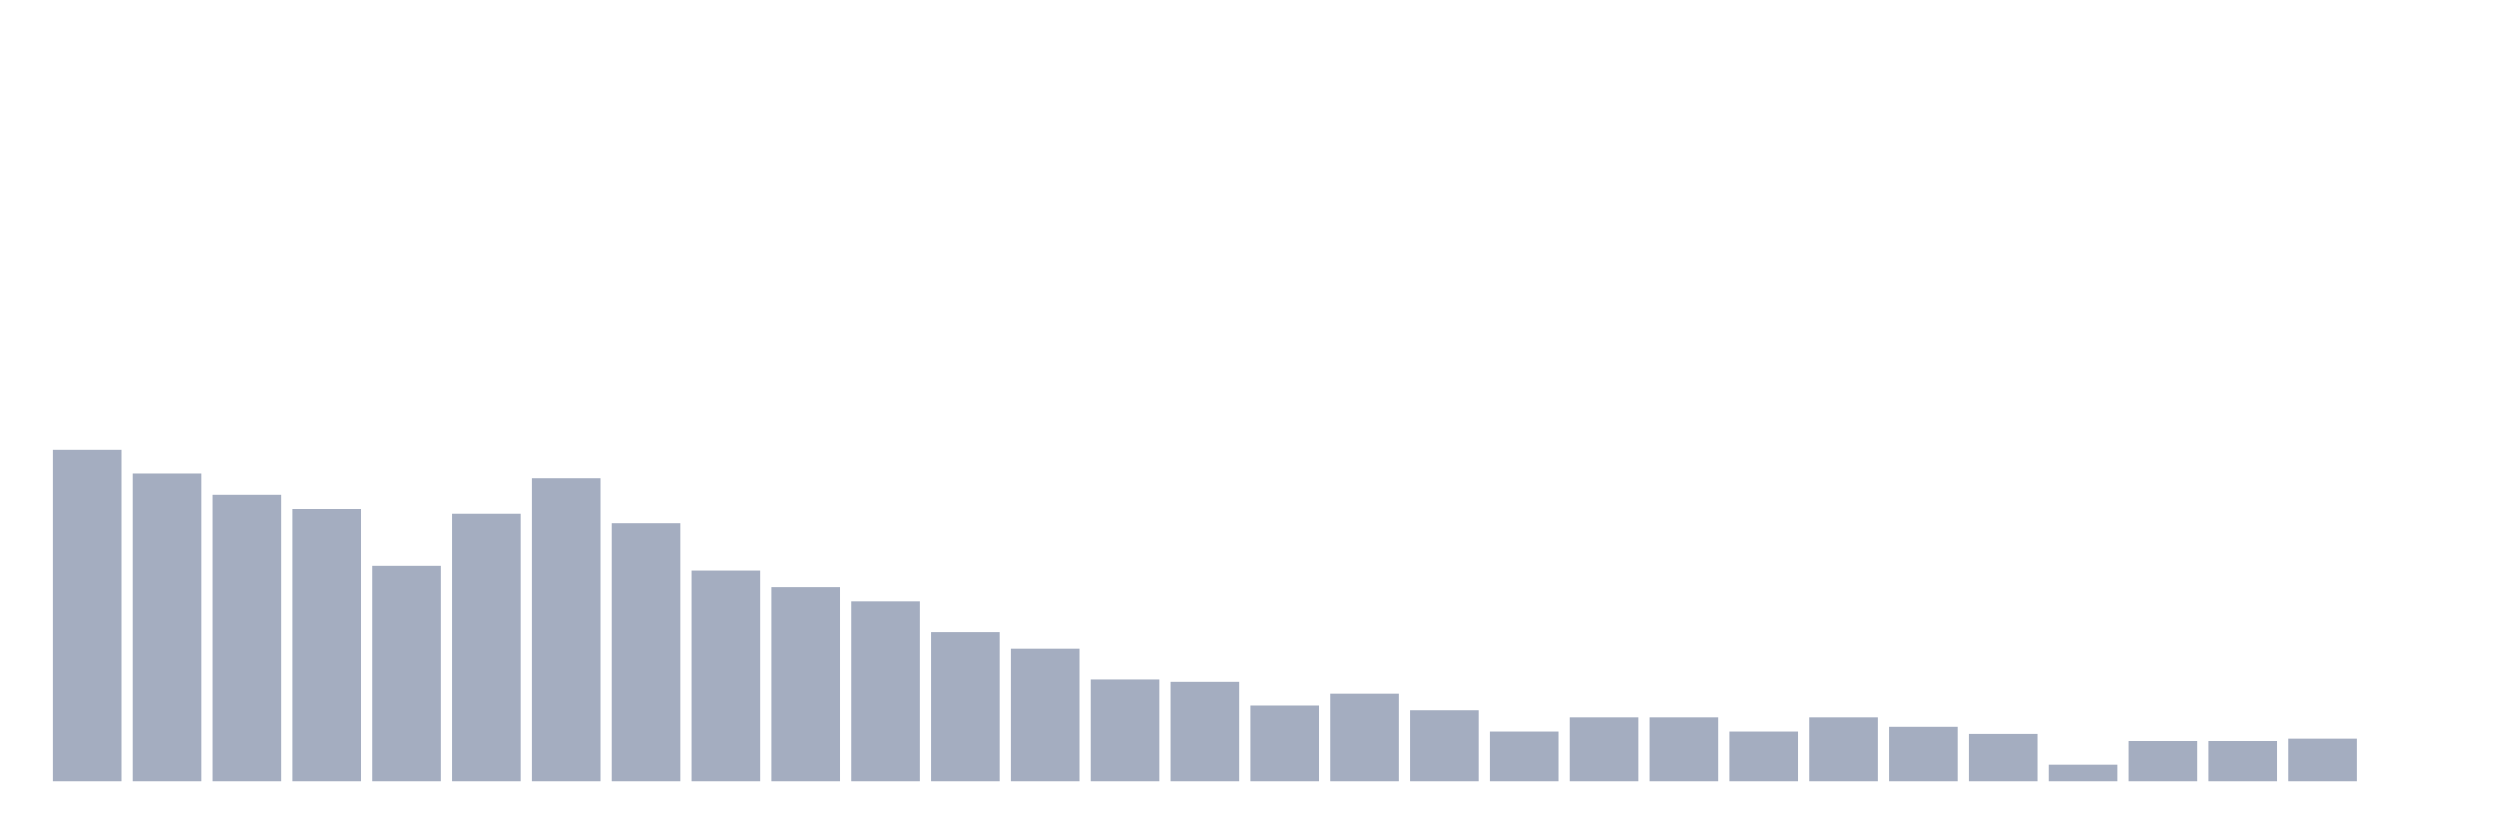 <svg xmlns="http://www.w3.org/2000/svg" viewBox="0 0 480 160"><g transform="translate(10,10)"><rect class="bar" x="0.153" width="13.175" y="76.364" height="63.636" fill="rgb(164,173,192)"></rect><rect class="bar" x="15.482" width="13.175" y="80.909" height="59.091" fill="rgb(164,173,192)"></rect><rect class="bar" x="30.81" width="13.175" y="85" height="55" fill="rgb(164,173,192)"></rect><rect class="bar" x="46.138" width="13.175" y="87.727" height="52.273" fill="rgb(164,173,192)"></rect><rect class="bar" x="61.466" width="13.175" y="98.636" height="41.364" fill="rgb(164,173,192)"></rect><rect class="bar" x="76.794" width="13.175" y="88.636" height="51.364" fill="rgb(164,173,192)"></rect><rect class="bar" x="92.123" width="13.175" y="81.818" height="58.182" fill="rgb(164,173,192)"></rect><rect class="bar" x="107.451" width="13.175" y="90.455" height="49.545" fill="rgb(164,173,192)"></rect><rect class="bar" x="122.779" width="13.175" y="99.545" height="40.455" fill="rgb(164,173,192)"></rect><rect class="bar" x="138.107" width="13.175" y="102.727" height="37.273" fill="rgb(164,173,192)"></rect><rect class="bar" x="153.436" width="13.175" y="105.455" height="34.545" fill="rgb(164,173,192)"></rect><rect class="bar" x="168.764" width="13.175" y="111.364" height="28.636" fill="rgb(164,173,192)"></rect><rect class="bar" x="184.092" width="13.175" y="114.545" height="25.455" fill="rgb(164,173,192)"></rect><rect class="bar" x="199.42" width="13.175" y="120.455" height="19.545" fill="rgb(164,173,192)"></rect><rect class="bar" x="214.748" width="13.175" y="120.909" height="19.091" fill="rgb(164,173,192)"></rect><rect class="bar" x="230.077" width="13.175" y="125.455" height="14.545" fill="rgb(164,173,192)"></rect><rect class="bar" x="245.405" width="13.175" y="123.182" height="16.818" fill="rgb(164,173,192)"></rect><rect class="bar" x="260.733" width="13.175" y="126.364" height="13.636" fill="rgb(164,173,192)"></rect><rect class="bar" x="276.061" width="13.175" y="130.455" height="9.545" fill="rgb(164,173,192)"></rect><rect class="bar" x="291.39" width="13.175" y="127.727" height="12.273" fill="rgb(164,173,192)"></rect><rect class="bar" x="306.718" width="13.175" y="127.727" height="12.273" fill="rgb(164,173,192)"></rect><rect class="bar" x="322.046" width="13.175" y="130.455" height="9.545" fill="rgb(164,173,192)"></rect><rect class="bar" x="337.374" width="13.175" y="127.727" height="12.273" fill="rgb(164,173,192)"></rect><rect class="bar" x="352.702" width="13.175" y="129.545" height="10.455" fill="rgb(164,173,192)"></rect><rect class="bar" x="368.031" width="13.175" y="130.909" height="9.091" fill="rgb(164,173,192)"></rect><rect class="bar" x="383.359" width="13.175" y="136.818" height="3.182" fill="rgb(164,173,192)"></rect><rect class="bar" x="398.687" width="13.175" y="132.273" height="7.727" fill="rgb(164,173,192)"></rect><rect class="bar" x="414.015" width="13.175" y="132.273" height="7.727" fill="rgb(164,173,192)"></rect><rect class="bar" x="429.344" width="13.175" y="131.818" height="8.182" fill="rgb(164,173,192)"></rect><rect class="bar" x="444.672" width="13.175" y="140" height="0" fill="rgb(164,173,192)"></rect></g></svg>